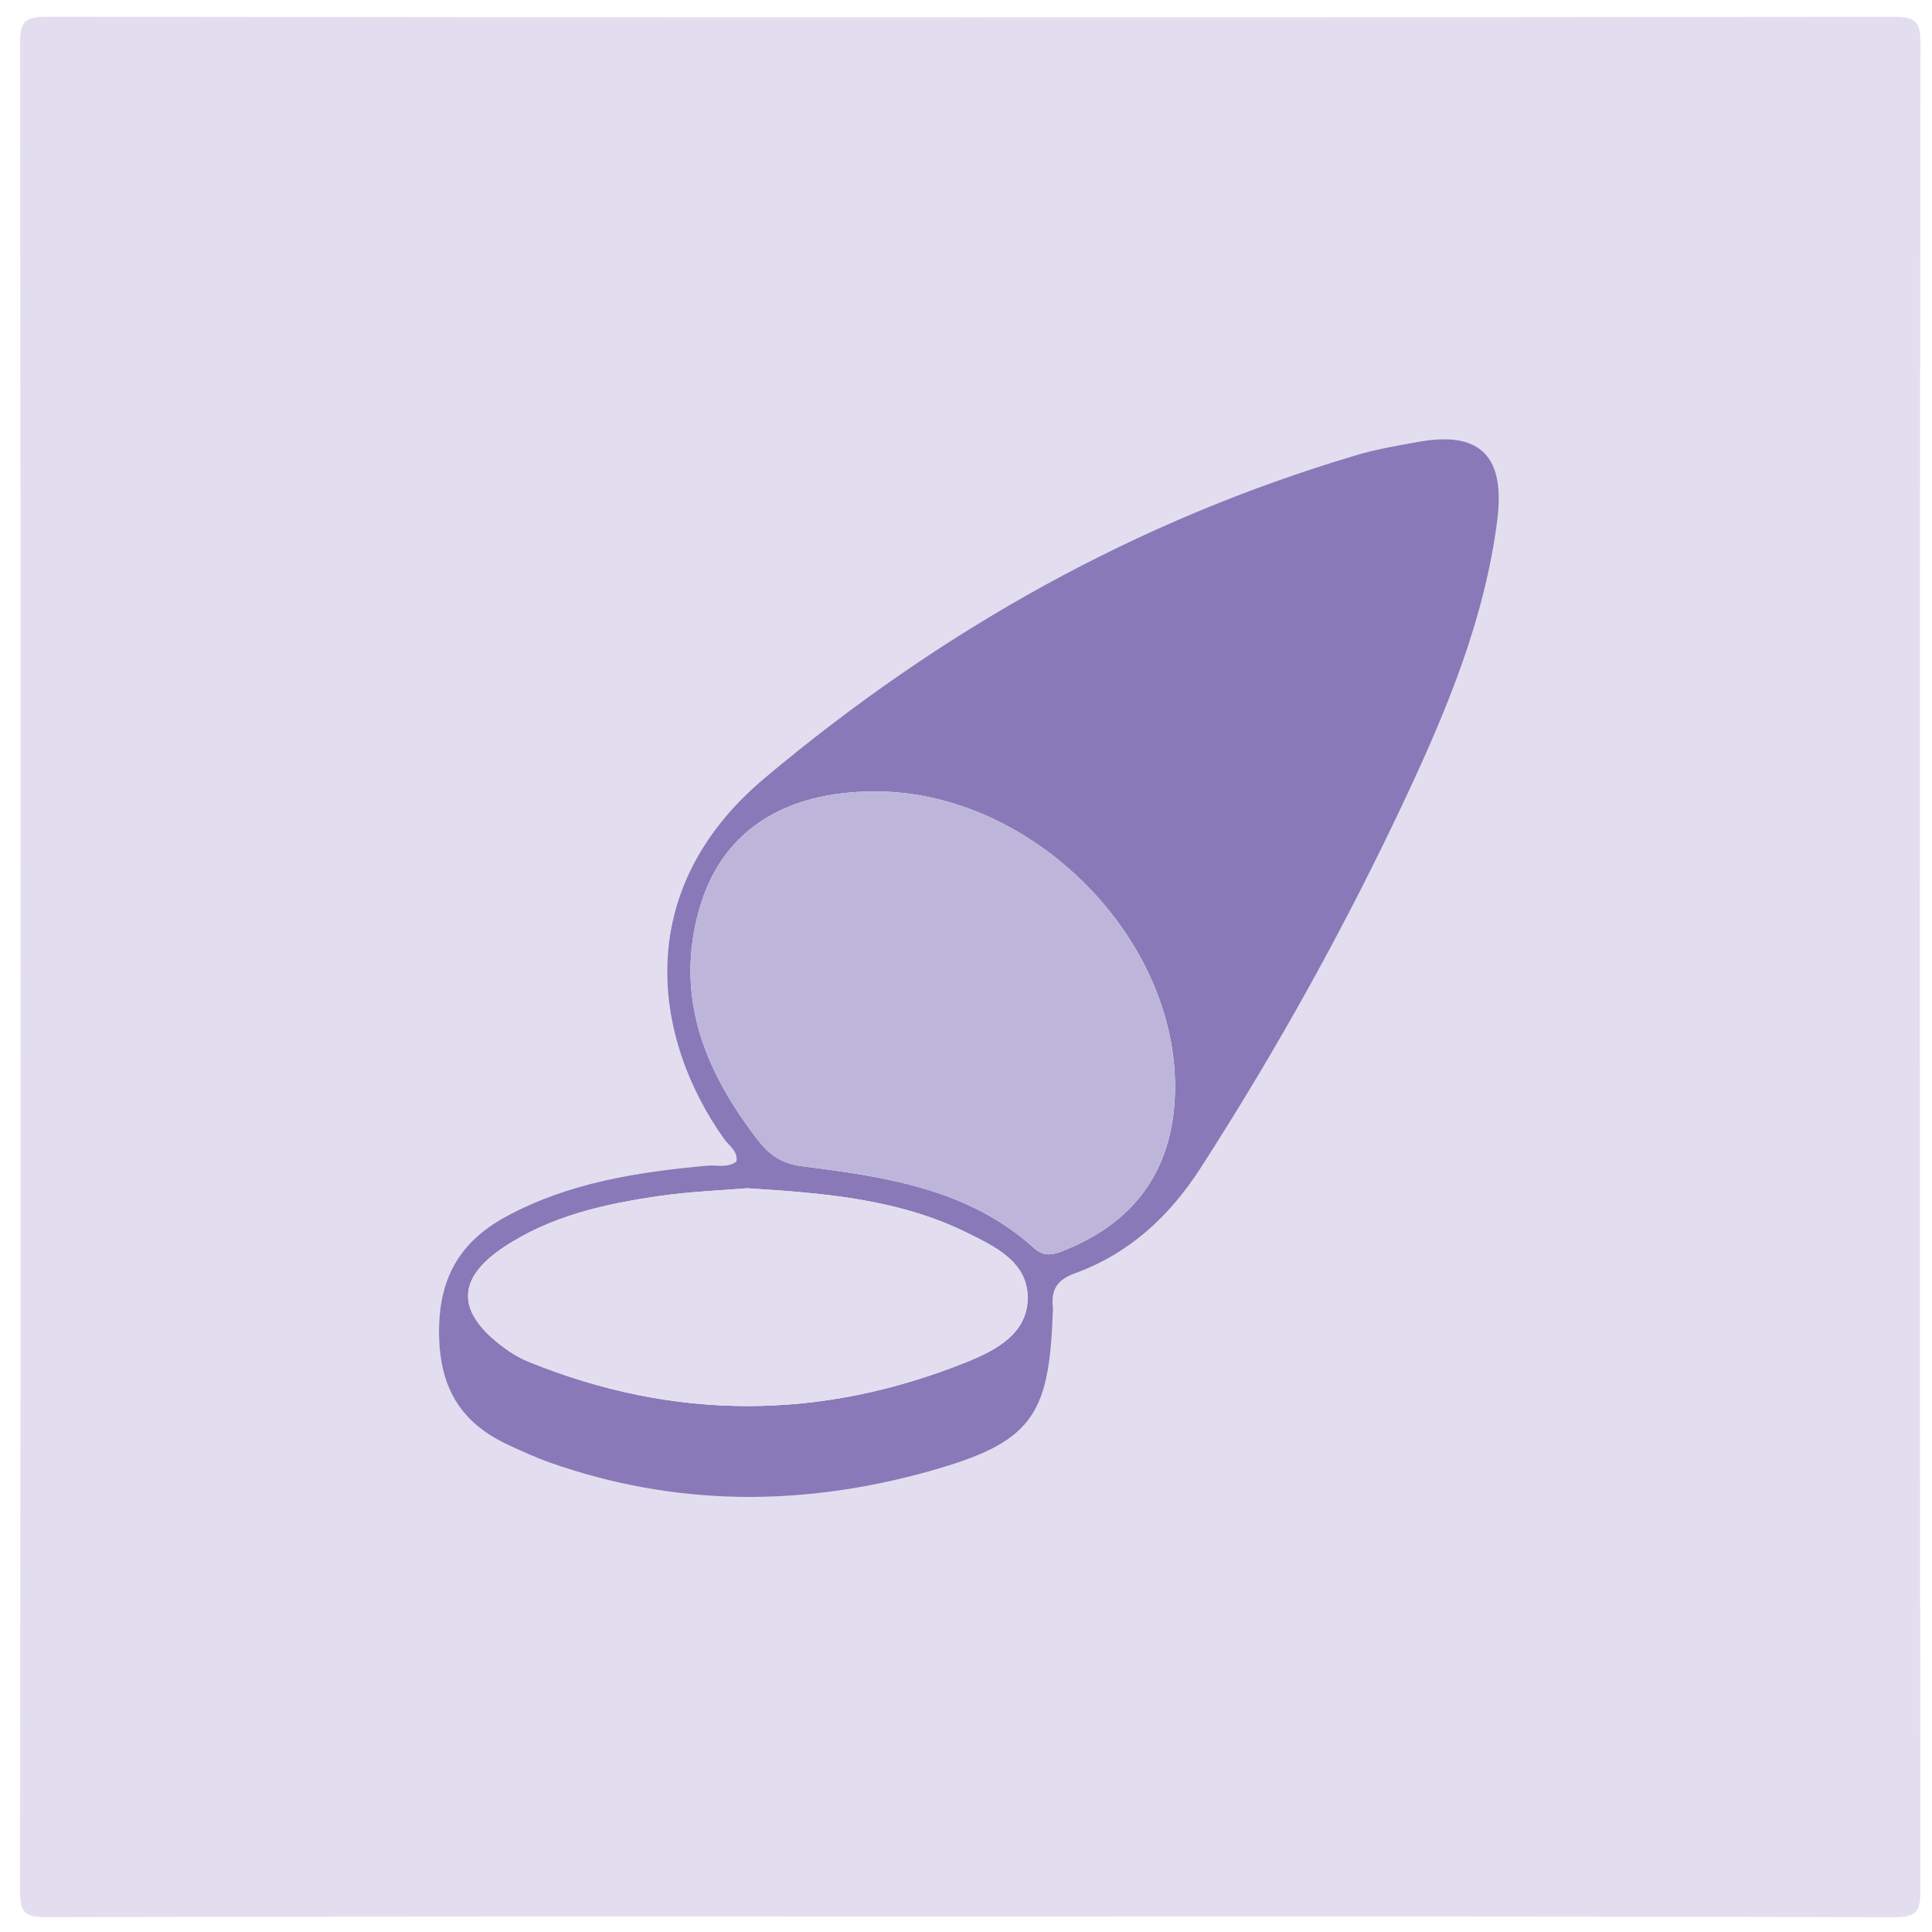 <?xml version="1.0" encoding="utf-8"?>
<!-- Generator: Adobe Illustrator 16.0.0, SVG Export Plug-In . SVG Version: 6.00 Build 0)  -->
<!DOCTYPE svg PUBLIC "-//W3C//DTD SVG 1.1//EN" "http://www.w3.org/Graphics/SVG/1.1/DTD/svg11.dtd">
<svg version="1.1" id="Layer_1" xmlns="http://www.w3.org/2000/svg" xmlns:xlink="http://www.w3.org/1999/xlink" x="0px" y="0px"
	 width="500px" height="500px" viewBox="0 0 500 500" enable-background="new 0 0 500 500" xml:space="preserve">
<g>
	<path fill-rule="evenodd" clip-rule="evenodd" fill="#E3DEEF" d="M251.136,496.01c-79.627,0-159.252-0.075-238.876,0.156
		c-5.749,0.015-7.102-1.015-7.094-6.996c0.215-159.249,0.208-318.5,0.019-477.75c-0.006-5.747,1.01-7.102,6.992-7.094
		c159.249,0.215,318.5,0.209,477.75,0.019c5.747-0.008,7.103,1.01,7.095,6.991c-0.216,159.25-0.209,318.501-0.019,477.751
		c0.005,5.747-1.009,7.117-6.992,7.099C410.385,495.924,330.761,496.01,251.136,496.01z M190.582,300.601
		c-2.347,1.745-5.031,0.833-7.528,1.063c-18.025,1.654-35.802,4.383-51.996,13.131c-11.556,6.243-17.32,15.296-17.44,29.312
		c-0.123,14.392,5.13,23.858,17.757,29.761c3.553,1.661,7.136,3.309,10.829,4.615c32.575,11.514,65.534,11.491,98.49,2.221
		c25.997-7.311,30.829-14.002,31.74-40.455c0.021-0.657,0.126-1.32,0.057-1.964c-0.476-4.443,1.024-7.037,5.637-8.716
		c14.034-5.104,24.438-14.64,32.535-27.199c19.91-30.883,37.683-62.949,53.25-96.191c10.697-22.838,20.335-46.114,23.58-71.521
		c2.098-16.429-4.245-23.176-20.224-20.344c-5.469,0.969-10.986,1.91-16.297,3.489c-56.968,16.942-107.286,45.138-153.072,83.549
		c-34.781,29.177-28.878,67.613-10.487,93.449C188.665,296.555,190.974,297.849,190.582,300.601z"/>
	<path fill-rule="evenodd" clip-rule="evenodd" fill="#8A79B8" d="M190.582,300.601c0.392-2.752-1.917-4.046-3.167-5.801
		c-18.391-25.836-24.293-64.271,10.487-93.449c45.786-38.411,96.104-66.607,153.072-83.549c5.311-1.579,10.828-2.52,16.297-3.489
		c15.979-2.832,22.321,3.915,20.224,20.344c-3.245,25.407-12.883,48.684-23.58,71.521c-15.567,33.242-33.34,65.308-53.25,96.191
		c-8.097,12.56-18.501,22.096-32.535,27.199c-4.612,1.679-6.112,4.272-5.637,8.716c0.069,0.644-0.035,1.307-0.057,1.964
		c-0.911,26.453-5.743,33.145-31.74,40.455c-32.956,9.271-65.916,9.293-98.49-2.221c-3.693-1.307-7.276-2.954-10.829-4.615
		c-12.627-5.902-17.88-15.369-17.757-29.761c0.12-14.016,5.884-23.068,17.44-29.312c16.194-8.748,33.971-11.477,51.996-13.131
		C185.551,301.434,188.235,302.346,190.582,300.601z M226.909,204.824c-24.179-0.131-40.25,10.426-45.934,30.453
		c-6.408,22.588,1.32,41.675,14.85,59.379c3.137,4.103,6.269,6.474,11.852,7.179c21.452,2.707,42.963,5.816,59.994,21.219
		c3.08,2.787,6.012,1.291,9.081-0.013c17.891-7.594,26.93-21.381,27.34-40.508C304.944,242.78,267.258,205.043,226.909,204.824z
		 M193.343,307.52c-6.945,0.586-14.817,0.856-22.56,1.985c-14.292,2.083-28.374,5.151-40.635,13.42
		c-11.716,7.897-12.006,16.189-0.902,24.934c2.292,1.803,4.841,3.46,7.529,4.553c37.831,15.368,75.816,15.238,113.554,0.012
		c7.386-2.979,15.934-7.403,15.62-17.04c-0.287-8.903-8.433-12.751-15.452-16.235C232.802,310.362,213.545,308.77,193.343,307.52z"
		/>
	<path fill-rule="evenodd" clip-rule="evenodd" fill="#BEB6DA" d="M226.909,204.824c40.349,0.219,78.035,37.956,77.182,77.709
		c-0.41,19.127-9.449,32.914-27.34,40.508c-3.069,1.304-6.001,2.8-9.081,0.013c-17.03-15.402-38.542-18.512-59.994-21.219
		c-5.583-0.705-8.715-3.076-11.852-7.179c-13.53-17.704-21.258-36.791-14.85-59.379C186.659,215.25,202.73,204.693,226.909,204.824z
		"/>
	<path fill-rule="evenodd" clip-rule="evenodd" fill="#E3DEEF" d="M193.343,307.52c20.202,1.25,39.459,2.843,57.154,11.628
		c7.019,3.484,15.165,7.332,15.452,16.235c0.313,9.637-8.234,14.061-15.62,17.04c-37.737,15.227-75.723,15.356-113.554-0.012
		c-2.688-1.093-5.237-2.75-7.529-4.553c-11.104-8.744-10.814-17.036,0.902-24.934c12.262-8.269,26.343-11.337,40.635-13.42
		C178.526,308.376,186.398,308.105,193.343,307.52z"/>
</g>
</svg>
